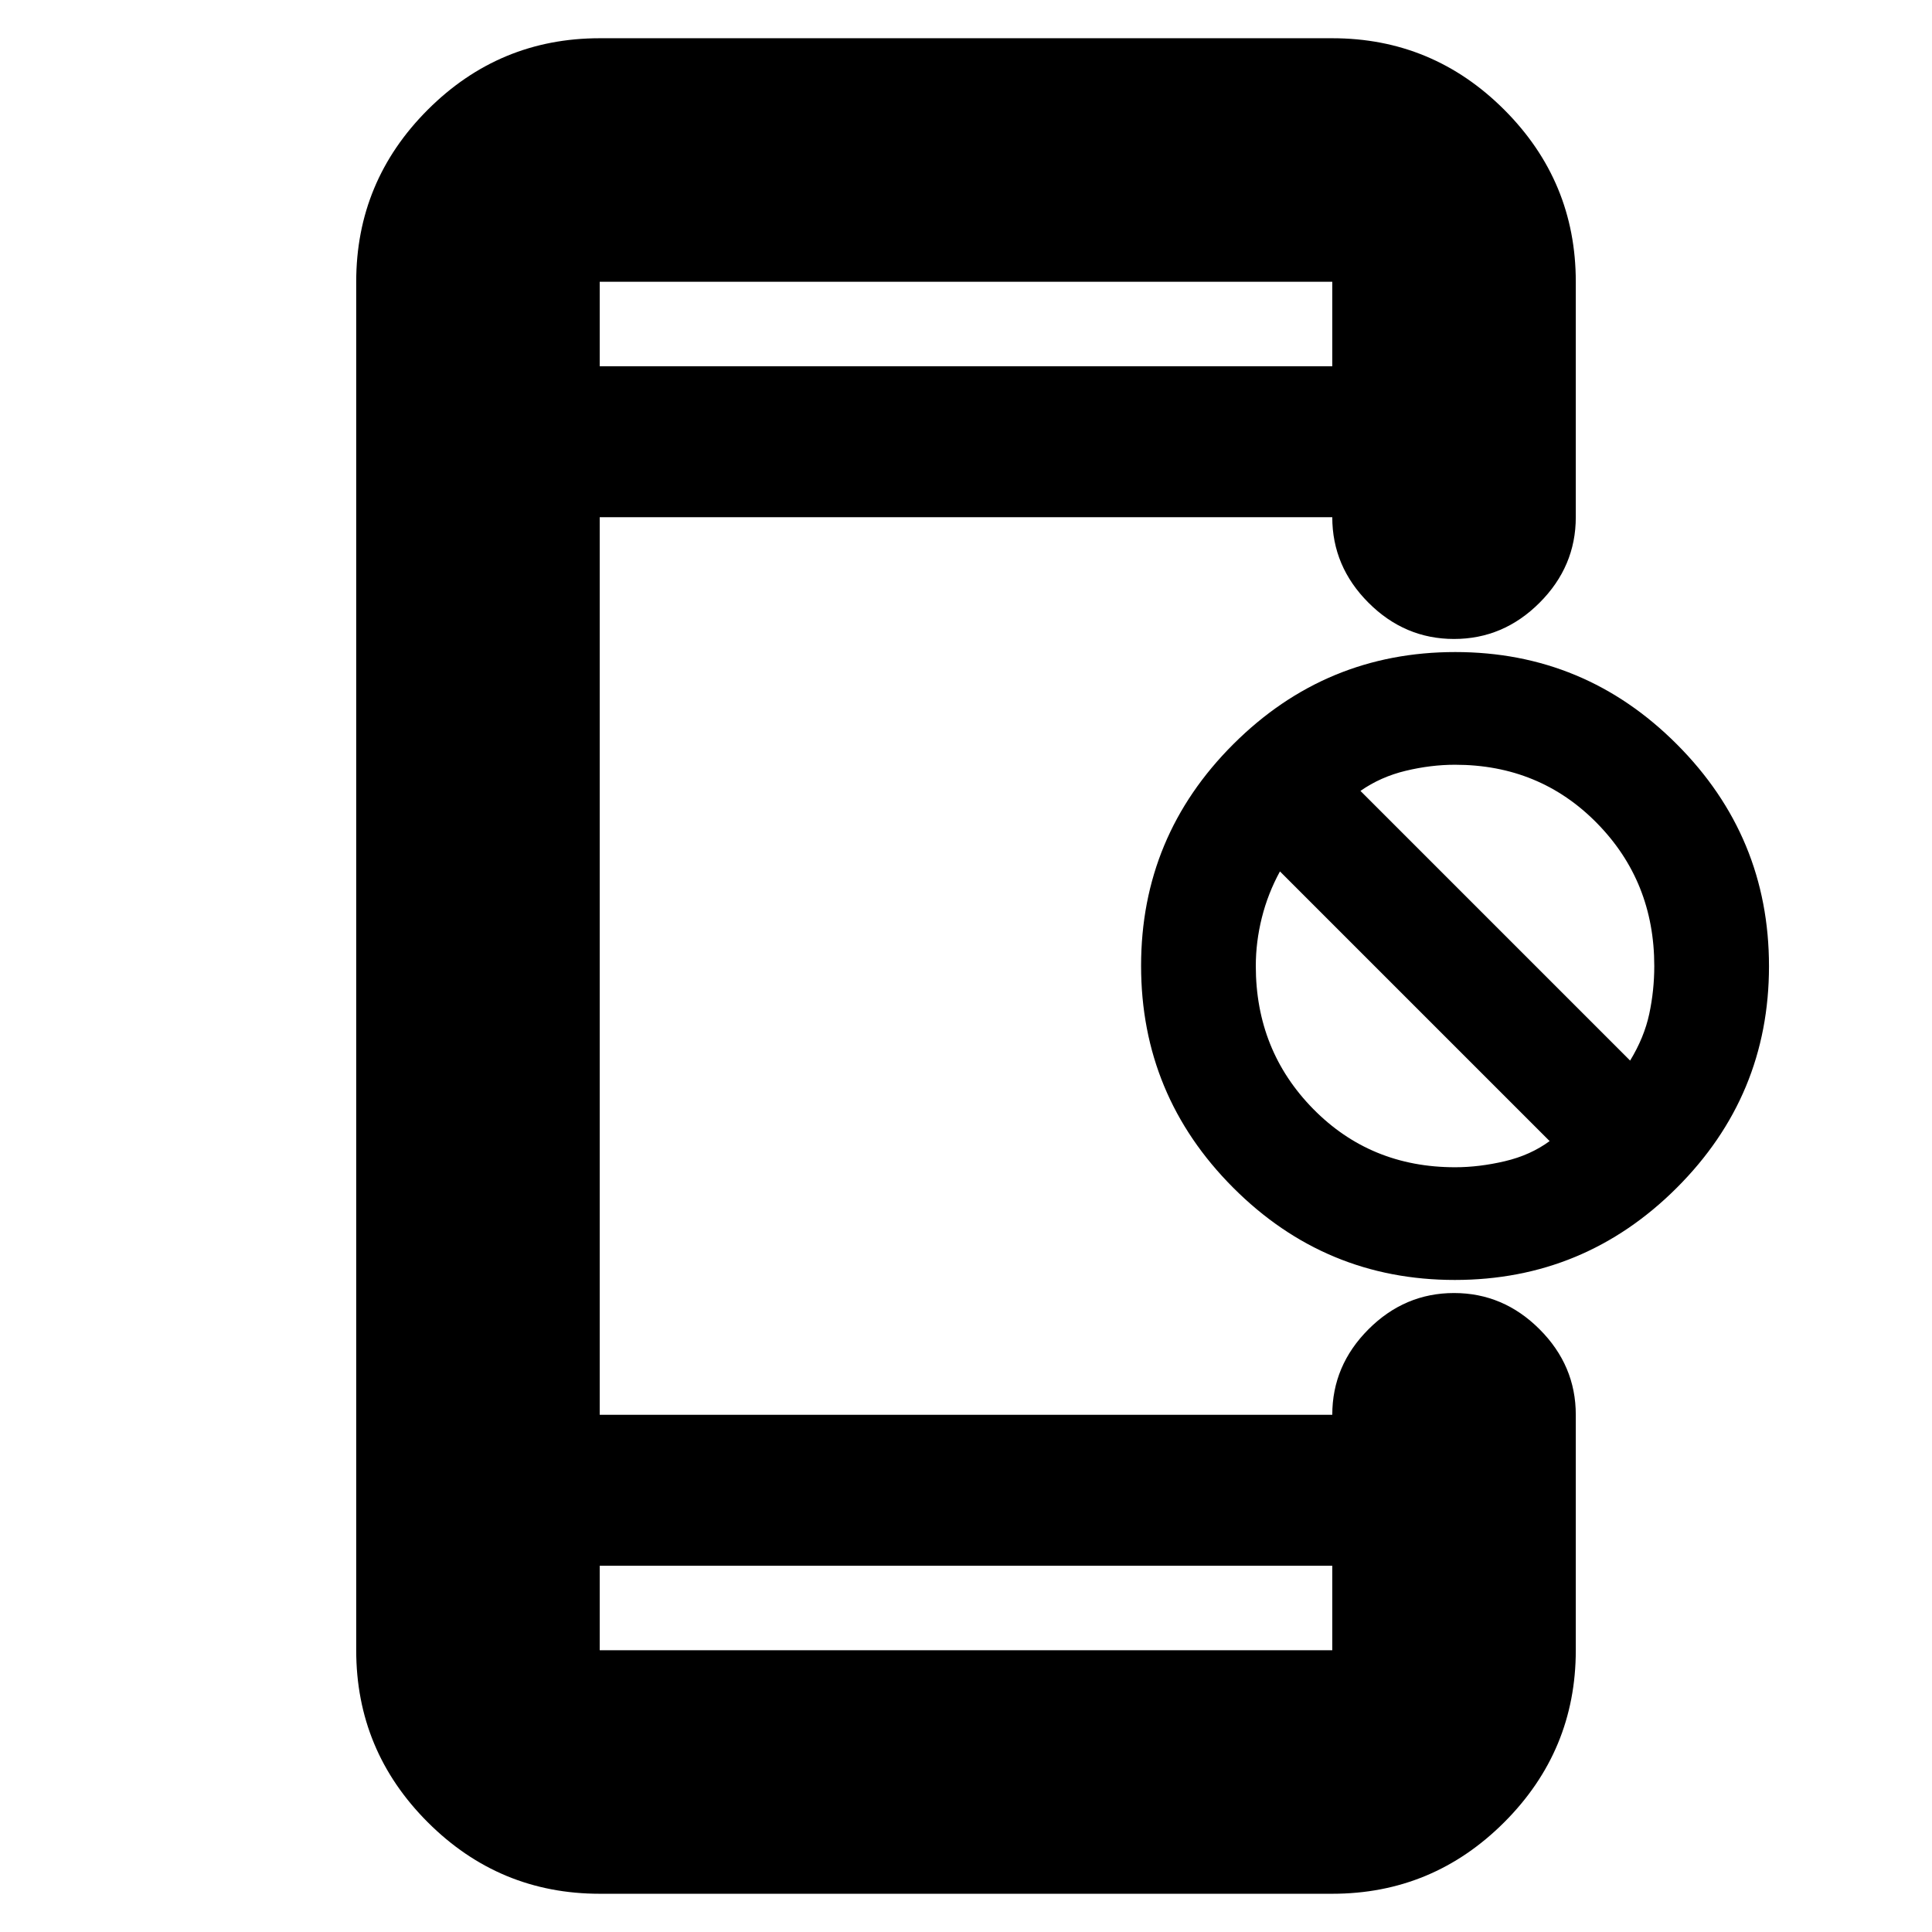 <svg xmlns="http://www.w3.org/2000/svg" height="24" viewBox="0 -960 960 960" width="24"><path d="M722.89-324q-64.39 0-110.14-45.86Q567-415.71 567-480.11q0-64.39 45.86-110.14Q658.71-636 723.11-636q64.39 0 110.14 45.86Q879-544.29 879-479.89q0 64.39-45.86 110.14Q787.29-324 722.89-324Zm.11-56q12 0 24.75-3T770-393L636-527q-6 11-9 23t-3 24q0 42 28.5 71t70.5 29Zm87-53q7-11.5 9.5-23.16Q822-467.83 822-480q0-42-28.5-71T723-580q-12 0-24.5 3T676-567l134 134ZM298-19q-49.91 0-85.46-35.54Q177-90.09 177-140v-680q0-49.91 35.54-85.46Q248.09-941 298-941h364q49.91 0 85.46 35.54Q783-869.91 783-820v117q0 24.5-18 42.5t-42.5 18q-24.5 0-42.5-18T662-703H298v446h364q0-24.5 18-42.5t42.5-18q24.5 0 42.5 18t18 42.5v117q0 49.91-35.54 85.46Q711.91-19 662-19H298Zm0-163v42h364v-42H298Zm0-596h364v-42H298v42Zm0 0v-42 42Zm0 596v42-42Z"/></svg>